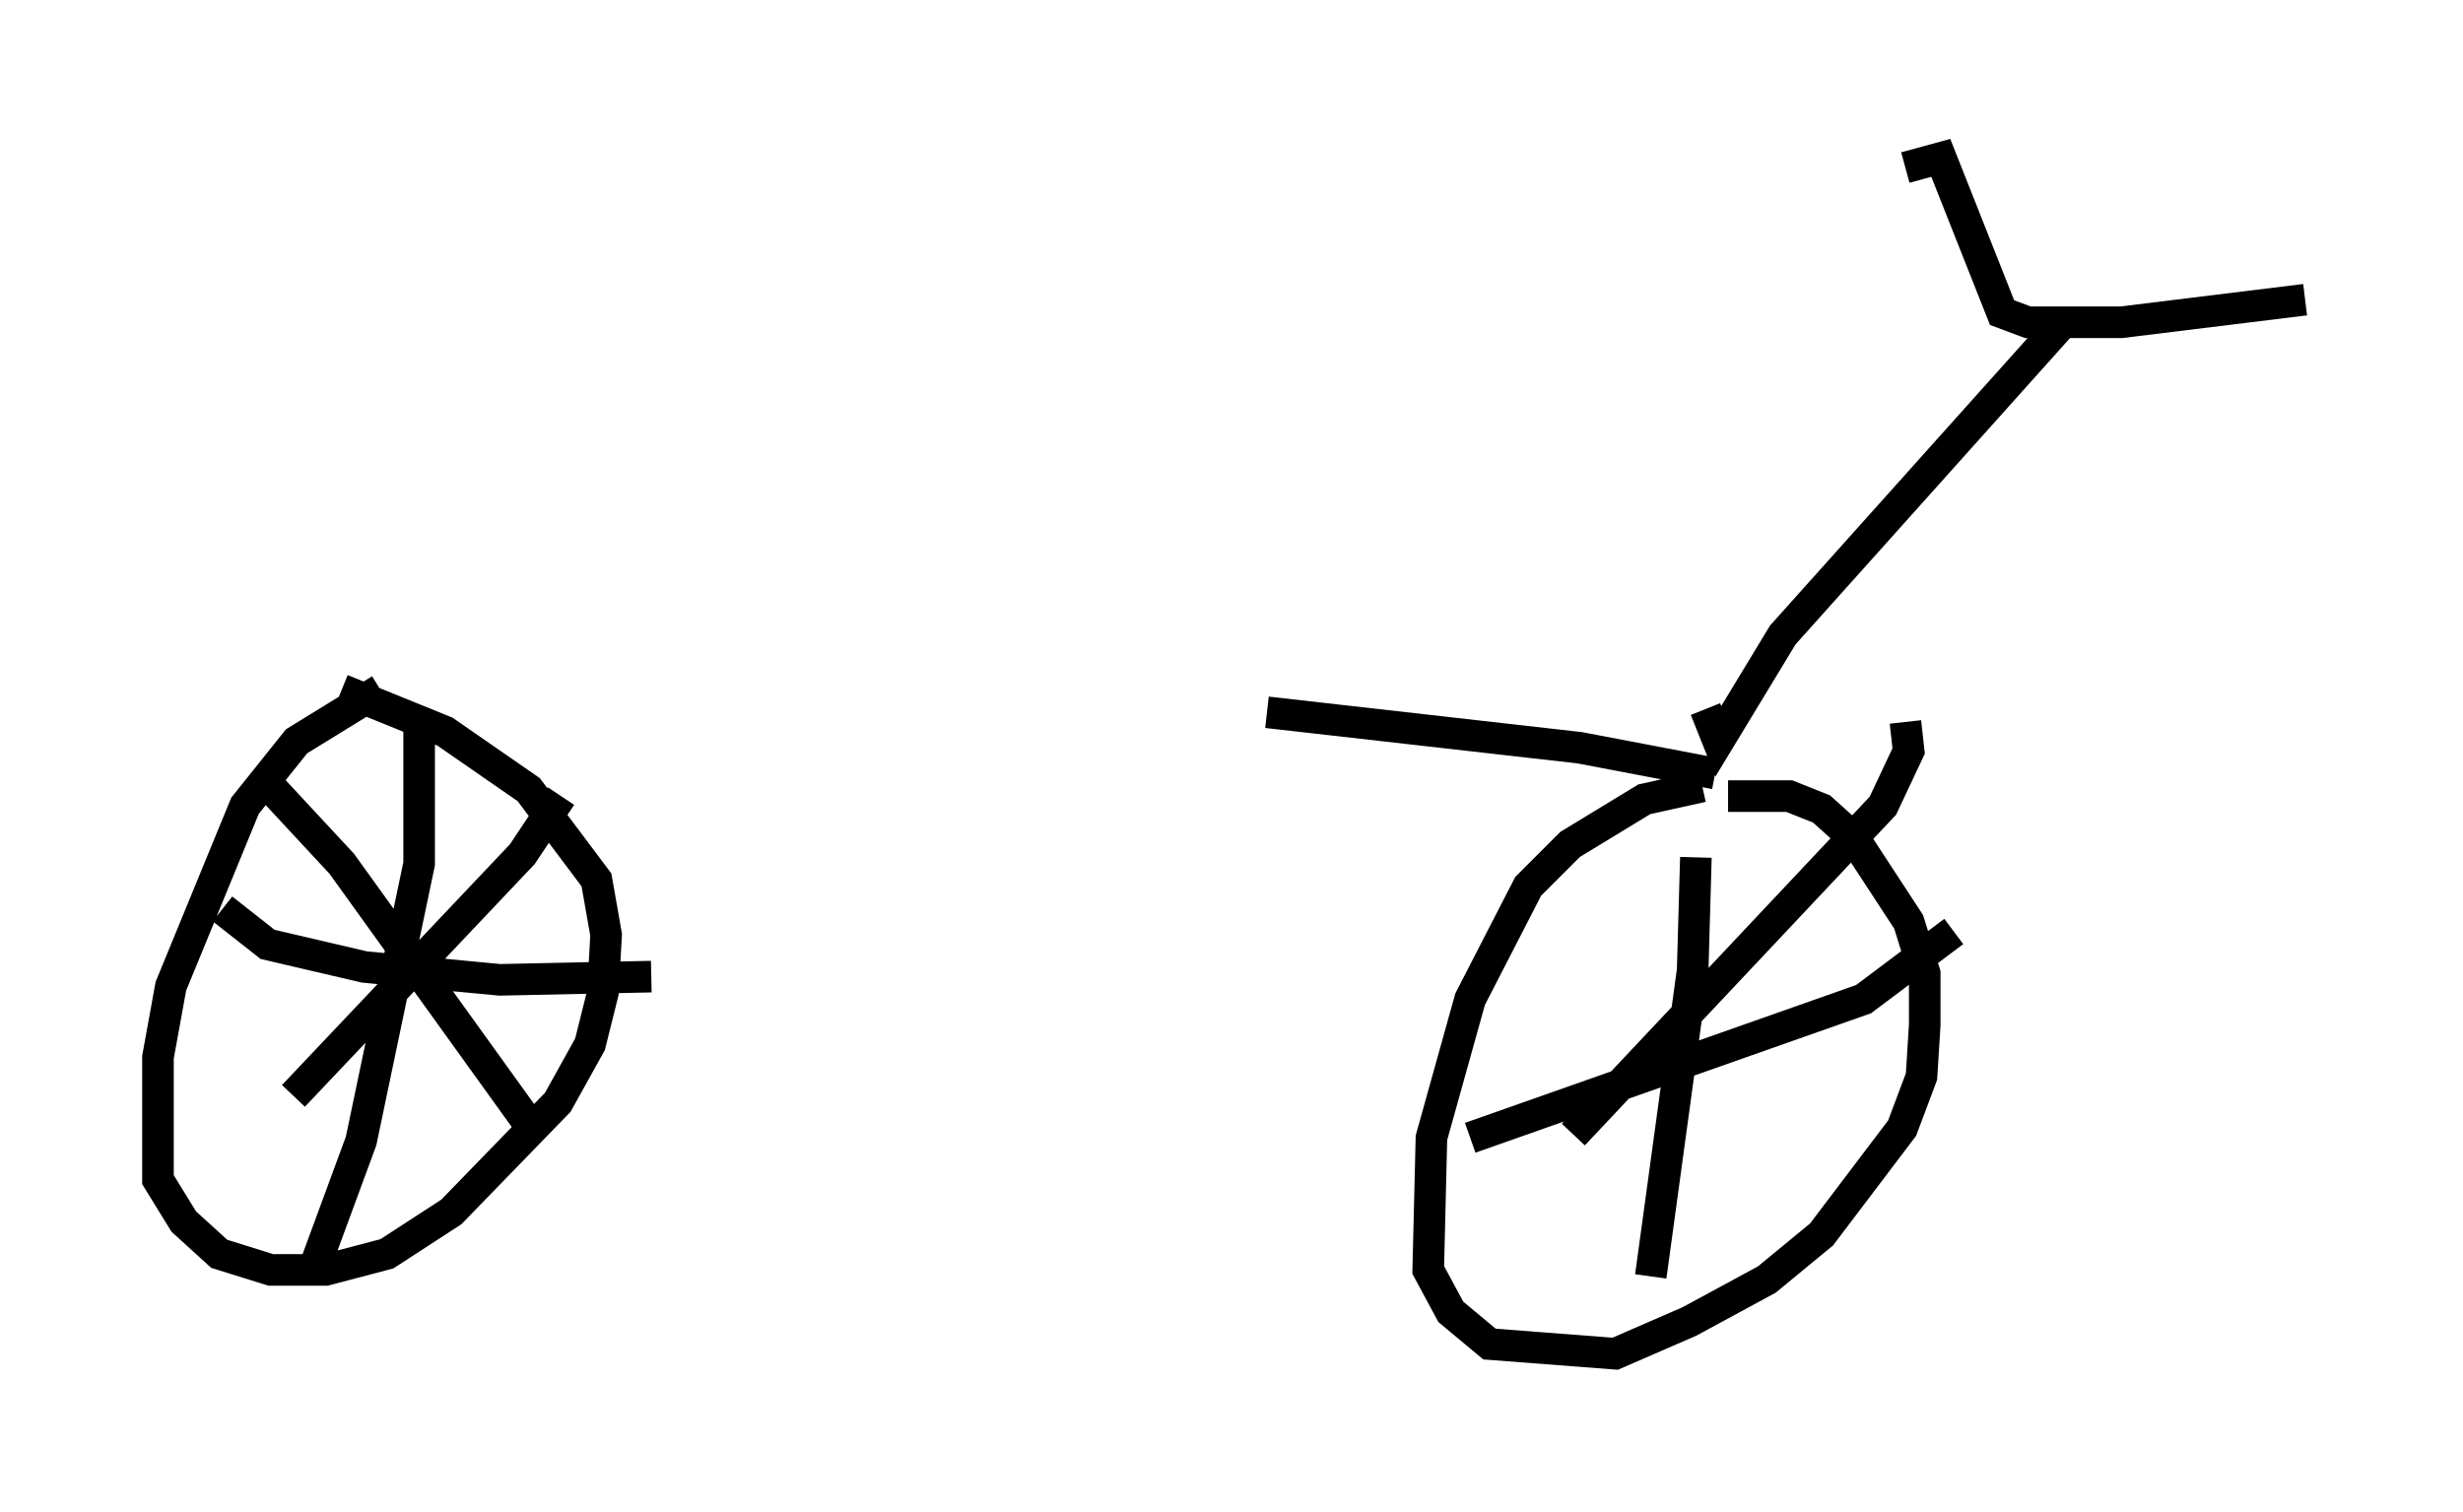 <?xml version="1.0" encoding="utf-8" ?>
<svg baseProfile="full" height="47.873" version="1.1" width="77.988" xmlns="http://www.w3.org/2000/svg" xmlns:ev="http://www.w3.org/2001/xml-events" xmlns:xlink="http://www.w3.org/1999/xlink"><defs /><rect fill="white" height="47.873" width="77.988" x="0" y="0" /><path d="M9.39, 22.456 m30.727, 0.102 l9.902, 1.123 4.288, 0.817 m10.923, -14.19 l-8.779, 9.8 -2.042, 3.369 l-0.408, -1.021 m6.329, -17.15 l1.123, -0.306 1.94, 4.9 l0.817, 0.306 2.96, 0.0 l5.819, -0.715 m-60.944, 12.352 l-2.654, 1.633 -1.633, 2.042 l-2.348, 5.717 -0.408, 2.246 l0.0, 3.879 0.817, 1.327 l1.123, 1.021 1.633, 0.51 l1.735, 0.0 1.94, -0.51 l2.042, -1.327 3.369, -3.471 l1.021, -1.838 0.408, -1.633 l0.102, -1.838 -0.306, -1.735 l-2.144, -2.858 -2.654, -1.838 l-3.267, -1.327 m43.08, 3.063 l-1.838, 0.408 -2.348, 1.429 l-1.327, 1.327 -1.838, 3.573 l-1.225, 4.39 -0.102, 4.185 l0.715, 1.327 1.225, 1.021 l3.981, 0.306 2.348, -1.021 l2.45, -1.327 1.735, -1.429 l2.552, -3.369 0.613, -1.633 l0.102, -1.633 0.0, -1.633 l-0.51, -1.633 -1.735, -2.654 l-1.021, -0.919 -1.021, -0.408 l-1.94, 0.0 m-41.446, -2.042 l0.0, 4.185 -1.838, 8.779 l-1.429, 3.879 m-2.96, -11.229 l1.429, 1.123 3.063, 0.715 l4.288, 0.408 4.798, -0.102 m-12.454, -6.431 l2.654, 2.858 6.023, 8.371 m0.919, -10.515 l-1.225, 1.838 -7.248, 7.656 m44.407, -7.554 l-0.102, 3.573 -1.327, 9.698 m-5.717, -4.39 l12.454, -4.39 2.858, -2.144 m-1.531, -6.635 l0.102, 0.919 -0.817, 1.735 l-9.8, 10.413 " fill="none" stroke="black" stroke-width="1" /></svg>